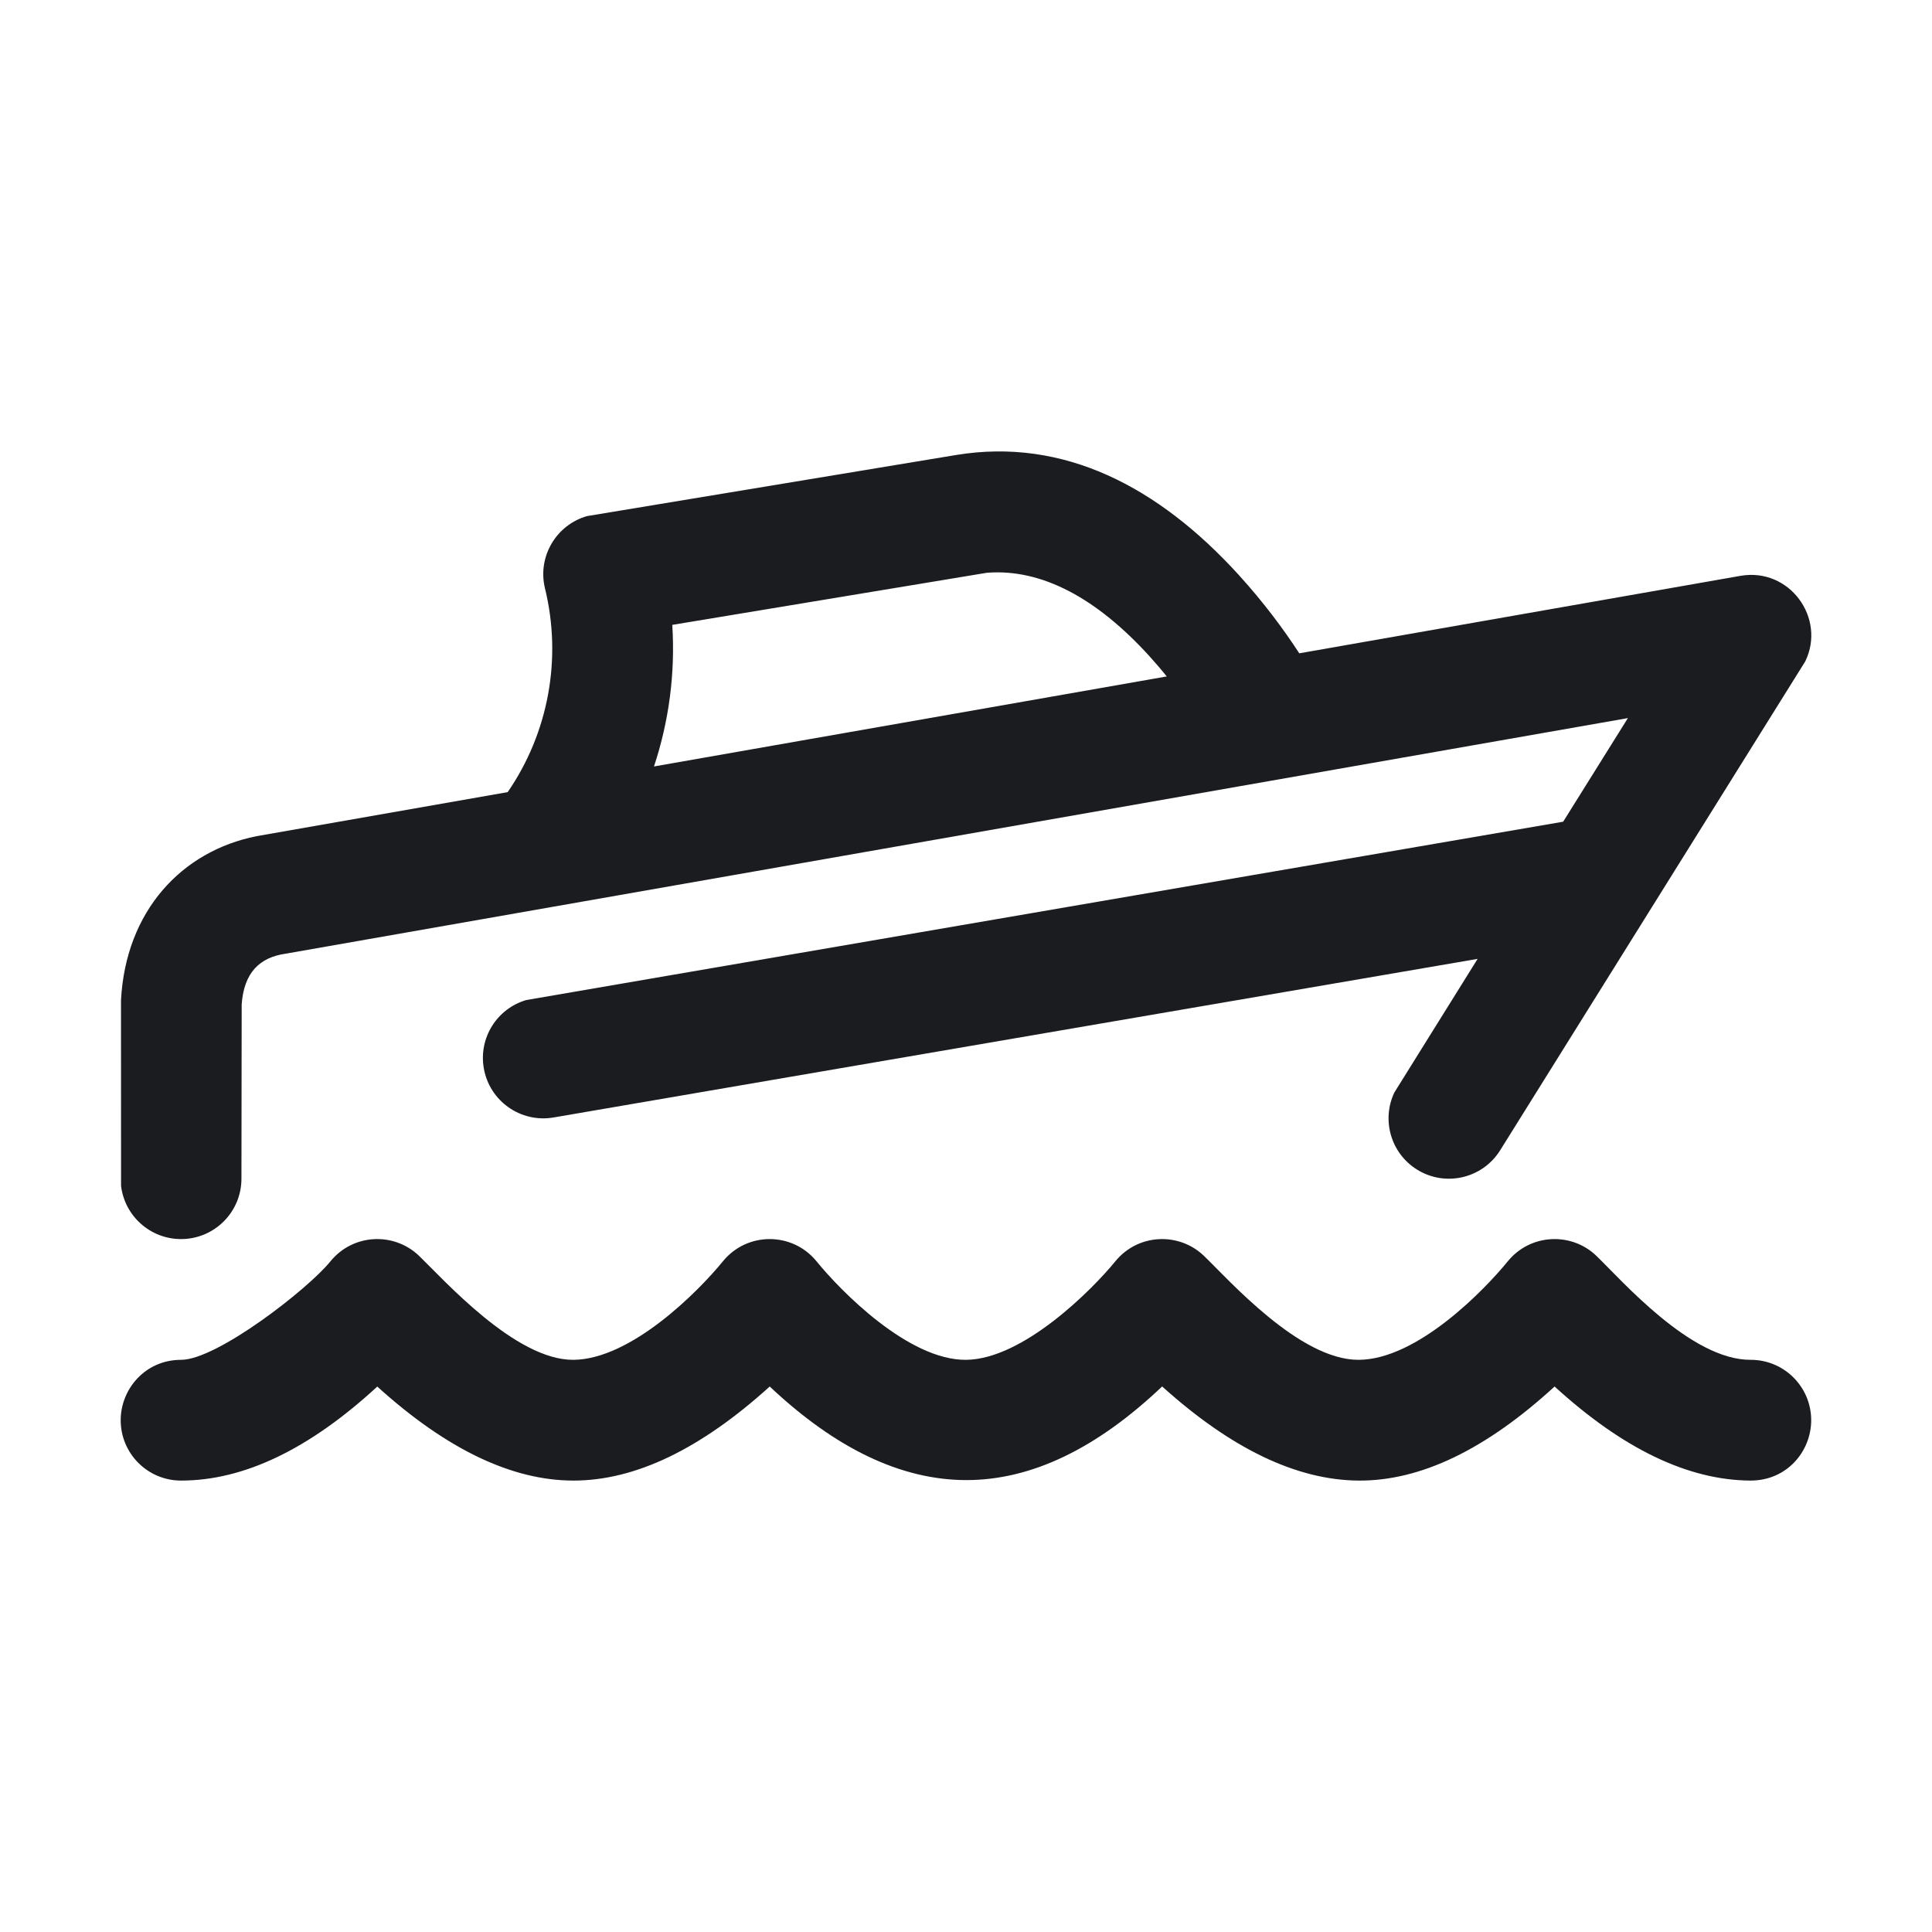 <svg width="32" height="32" viewBox="0 0 32 32" fill="none" xmlns="http://www.w3.org/2000/svg">
<g clip-path="url(#clip0_187_851)">
<path fill-rule="evenodd" clip-rule="evenodd" d="M6.941 20.801C7.355 21.2 8.541 22.532 9.499 22.523C10.456 22.514 11.572 21.385 11.973 20.892C12.373 20.4 13.124 20.4 13.525 20.892C13.925 21.385 15.051 22.532 16.001 22.523C16.95 22.514 18.099 21.351 18.473 20.892C18.846 20.433 19.525 20.402 19.94 20.8C20.354 21.198 21.524 22.525 22.501 22.523C23.477 22.521 24.599 21.352 24.973 20.892C25.346 20.433 26.026 20.402 26.44 20.8C26.855 21.198 28.008 22.53 28.999 22.523C29.551 22.523 29.999 22.971 29.999 23.523C29.999 24.036 29.6 24.524 28.993 24.523C27.961 24.517 26.88 23.998 25.749 22.965C24.608 24.011 23.525 24.531 22.501 24.523C21.476 24.515 20.392 23.995 19.249 22.964C18.159 23.999 17.077 24.516 16.003 24.515C14.928 24.513 13.843 23.996 12.749 22.965C11.603 24.003 10.52 24.523 9.499 24.523C8.479 24.523 7.395 24.004 6.249 22.966C5.122 24.004 4.038 24.523 2.999 24.523C2.446 24.523 1.999 24.075 1.999 23.523C1.999 23.01 2.403 22.523 2.999 22.523C3.594 22.523 5.099 21.353 5.472 20.893C5.846 20.432 6.526 20.402 6.941 20.801ZM20.516 9.521C20.928 9.974 21.263 10.425 21.52 10.821L28.826 9.538C29.641 9.395 30.25 10.24 29.9 10.956L24.847 19.053C24.554 19.521 23.937 19.664 23.469 19.371C23.034 19.099 22.88 18.548 23.095 18.095L24.474 15.882L9.168 18.509C8.623 18.602 8.106 18.236 8.013 17.692C7.926 17.186 8.235 16.705 8.716 16.564L25.891 13.61L26.963 11.894L4.732 15.796C4.305 15.856 4.042 16.104 4.003 16.634L3.999 19.523C3.999 20.075 3.551 20.523 2.999 20.523C2.486 20.523 2.063 20.137 2.005 19.64L2.004 16.568C2.082 15.086 3.011 14.097 4.248 13.85L8.409 13.12C9.083 12.14 9.312 10.913 9.027 9.747C8.898 9.219 9.214 8.693 9.724 8.548L15.837 7.536C17.615 7.244 19.184 8.058 20.516 9.521ZM16.345 9.487L11.135 10.35C11.186 11.147 11.081 11.943 10.832 12.695L19.325 11.204C19.233 11.089 19.136 10.977 19.037 10.867C18.172 9.917 17.262 9.414 16.345 9.487Z" fill="#1A1C1F"/>
</g>
<defs>
<clipPath id="clip0_187_851">
<rect width="32" height="32" fill="white"/>
</clipPath>
</defs>
</svg>
